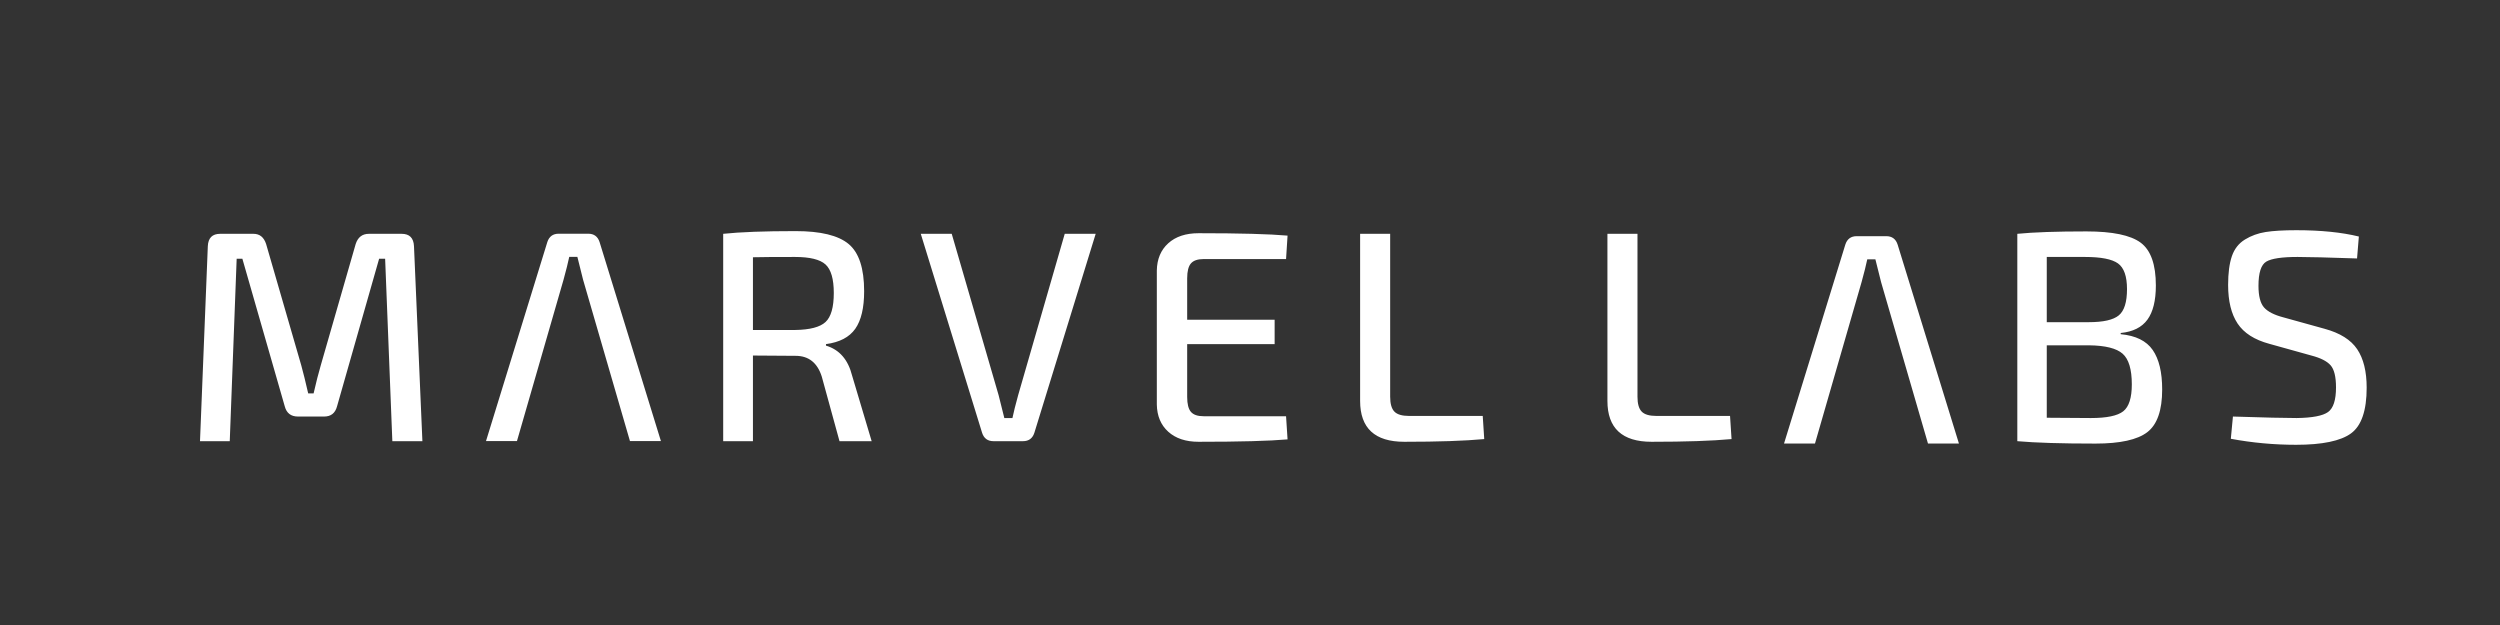 <?xml version="1.0" encoding="UTF-8" standalone="no"?><!-- Generator: Gravit.io --><svg xmlns="http://www.w3.org/2000/svg" xmlns:xlink="http://www.w3.org/1999/xlink" style="isolation:isolate" viewBox="0 0 300 75" width="300pt" height="75pt"><rect x="0" y="0" width="300" height="75" fill="#333333" stroke="none"/><defs><clipPath id="_clipPath_JfcvreC3ktGXniyUeMJZ9QEdQZT2FpHG"><rect width="300" height="75"/></clipPath></defs><g clip-path="url(#_clipPath_JfcvreC3ktGXniyUeMJZ9QEdQZT2FpHG)"><rect width="300" height="75" style="fill:rgb(0,0,0)" fill-opacity="0"/><g><path d=" M 192.891 28.058 L 196.497 28.058 L 196.497 47.605 L 196.497 47.605 Q 196.497 48.867 197.002 49.39 L 197.002 49.39 L 197.002 49.39 Q 197.507 49.913 198.769 49.913 L 198.769 49.913 L 207.605 49.913 L 207.786 52.69 L 207.786 52.69 Q 204.287 53.014 198.192 53.014 L 198.192 53.014 L 198.192 53.014 Q 192.891 53.014 192.891 48.11 L 192.891 48.11 L 192.891 28.058 Z  M 212.814 52.942 M 254.484 39.959 L 254.484 39.959 L 254.484 40.103 L 254.484 40.103 Q 257.189 40.356 258.325 41.997 L 258.325 41.997 L 258.325 41.997 Q 259.461 43.638 259.461 46.739 L 259.461 46.739 L 259.461 46.739 Q 259.461 50.49 257.676 51.86 L 257.676 51.86 L 257.676 51.86 Q 255.89 53.231 251.454 53.231 L 251.454 53.231 L 251.454 53.231 Q 245.36 53.231 242.078 52.942 L 242.078 52.942 L 242.078 28.058 L 242.078 28.058 Q 244.999 27.769 250.372 27.769 L 250.372 27.769 L 250.372 27.769 Q 255.061 27.769 256.882 29.122 L 256.882 29.122 L 256.882 29.122 Q 258.703 30.474 258.703 34.261 L 258.703 34.261 L 258.703 34.261 Q 258.703 36.966 257.694 38.354 L 257.694 38.354 L 257.694 38.354 Q 256.684 39.743 254.484 39.959 Z  M 245.612 30.835 L 245.612 38.661 L 250.661 38.661 L 250.661 38.661 Q 253.258 38.661 254.249 37.849 L 254.249 37.849 L 254.249 37.849 Q 255.241 37.038 255.241 34.694 L 255.241 34.694 L 255.241 34.694 Q 255.241 32.386 254.159 31.61 L 254.159 31.61 L 254.159 31.61 Q 253.077 30.835 250.192 30.835 L 250.192 30.835 L 245.612 30.835 Z  M 245.612 41.438 L 245.612 50.129 L 250.913 50.165 L 250.913 50.165 Q 253.763 50.165 254.79 49.354 L 254.79 49.354 L 254.79 49.354 Q 255.818 48.542 255.818 46.126 L 255.818 46.126 L 255.818 46.126 Q 255.818 43.421 254.718 42.447 L 254.718 42.447 L 254.718 42.447 Q 253.618 41.474 250.697 41.438 L 250.697 41.438 L 245.612 41.438 Z  M 277.364 42.664 L 277.364 42.664 L 272.315 41.257 L 272.315 41.257 Q 269.646 40.536 268.51 38.823 L 268.51 38.823 L 268.51 38.823 Q 267.374 37.11 267.374 34.189 L 267.374 34.189 L 267.374 34.189 Q 267.374 32.061 267.825 30.745 L 267.825 30.745 L 267.825 30.745 Q 268.276 29.428 269.394 28.743 L 269.394 28.743 L 269.394 28.743 Q 270.512 28.058 271.882 27.841 L 271.882 27.841 L 271.882 27.841 Q 273.253 27.625 275.561 27.625 L 275.561 27.625 L 275.561 27.625 Q 279.961 27.625 283.062 28.382 L 283.062 28.382 L 282.846 31.015 L 282.846 31.015 Q 277.617 30.835 275.705 30.835 L 275.705 30.835 L 275.705 30.835 Q 272.892 30.835 271.954 31.394 L 271.954 31.394 L 271.954 31.394 Q 271.017 31.953 271.017 34.297 L 271.017 34.297 L 271.017 34.297 Q 271.017 36.136 271.684 36.894 L 271.684 36.894 L 271.684 36.894 Q 272.351 37.651 274.01 38.084 L 274.01 38.084 L 278.951 39.454 L 278.951 39.454 Q 281.728 40.211 282.864 41.907 L 282.864 41.907 L 282.864 41.907 Q 284 43.602 284 46.523 L 284 46.523 L 284 46.523 Q 284 50.634 282.125 52.005 L 282.125 52.005 L 282.125 52.005 Q 280.249 53.375 275.525 53.375 L 275.525 53.375 L 275.525 53.375 Q 271.558 53.375 267.699 52.654 L 267.699 52.654 L 267.951 49.985 L 267.951 49.985 Q 273.577 50.165 275.597 50.165 L 275.597 50.165 L 275.597 50.165 Q 278.41 50.129 279.366 49.444 L 279.366 49.444 L 279.366 49.444 Q 280.321 48.759 280.321 46.487 L 280.321 46.487 L 280.321 46.487 Q 280.321 44.575 279.672 43.836 L 279.672 43.836 L 279.672 43.836 Q 279.023 43.097 277.364 42.664 Z  M 44.268 28.058 L 44.268 28.058 L 48.199 28.058 L 48.199 28.058 Q 49.606 28.058 49.678 29.536 L 49.678 29.536 L 50.688 52.942 L 47.081 52.942 L 46.216 31.051 L 45.494 31.051 L 40.445 48.759 L 40.445 48.759 Q 40.121 49.985 38.895 49.985 L 38.895 49.985 L 35.757 49.985 L 35.757 49.985 Q 34.495 49.985 34.17 48.759 L 34.17 48.759 L 29.085 31.051 L 28.4 31.051 L 27.57 52.942 L 24 52.942 L 24.938 29.536 L 24.938 29.536 Q 25.01 28.058 26.416 28.058 L 26.416 28.058 L 30.419 28.058 L 30.419 28.058 Q 31.537 28.058 31.934 29.284 L 31.934 29.284 L 36.154 43.854 L 36.154 43.854 Q 36.514 45.152 36.983 47.208 L 36.983 47.208 L 37.632 47.208 L 37.632 47.208 Q 38.065 45.297 38.498 43.818 L 38.498 43.818 L 42.681 29.284 L 42.681 29.284 Q 43.078 28.058 44.268 28.058 Z  M 57.519 52.942 M 102.255 45.08 L 104.599 52.942 L 100.74 52.942 L 98.612 45.188 L 98.612 45.188 Q 97.819 42.7 95.475 42.7 L 95.475 42.7 L 90.353 42.664 L 90.353 52.942 L 86.783 52.942 L 86.783 28.058 L 86.783 28.058 Q 89.849 27.733 95.475 27.733 L 95.475 27.733 L 95.475 27.733 Q 99.983 27.733 101.84 29.284 L 101.84 29.284 L 101.84 29.284 Q 103.697 30.835 103.697 34.946 L 103.697 34.946 L 103.697 34.946 Q 103.697 37.939 102.633 39.454 L 102.633 39.454 L 102.633 39.454 Q 101.569 40.969 99.117 41.293 L 99.117 41.293 L 99.117 41.474 L 99.117 41.474 Q 101.533 42.195 102.255 45.08 L 102.255 45.08 Z  M 90.353 30.871 L 90.353 39.598 L 95.402 39.598 L 95.402 39.598 Q 98.071 39.562 99.063 38.643 L 99.063 38.643 L 99.063 38.643 Q 100.055 37.723 100.055 35.162 L 100.055 35.162 L 100.055 35.162 Q 100.055 32.638 99.063 31.736 L 99.063 31.736 L 99.063 31.736 Q 98.071 30.835 95.402 30.835 L 95.402 30.835 L 95.402 30.835 Q 91.724 30.835 90.353 30.871 L 90.353 30.871 Z  M 127.768 28.058 L 131.482 28.058 L 124.125 51.932 L 124.125 51.932 Q 123.801 52.942 122.755 52.942 L 122.755 52.942 L 119.22 52.942 L 119.22 52.942 Q 118.175 52.942 117.85 51.932 L 117.85 51.932 L 110.493 28.058 L 114.207 28.058 L 119.834 47.424 L 119.834 47.424 Q 120.014 48.11 120.519 50.165 L 120.519 50.165 L 121.492 50.165 L 121.492 50.165 Q 121.709 49.119 122.178 47.424 L 122.178 47.424 L 127.768 28.058 Z  M 144.445 49.949 L 154.327 49.949 L 154.507 52.726 L 154.507 52.726 Q 151.225 53.014 143.832 53.014 L 143.832 53.014 L 143.832 53.014 Q 141.524 53.014 140.189 51.806 L 140.189 51.806 L 140.189 51.806 Q 138.855 50.598 138.819 48.542 L 138.819 48.542 L 138.819 32.458 L 138.819 32.458 Q 138.855 30.402 140.189 29.194 L 140.189 29.194 L 140.189 29.194 Q 141.524 27.986 143.832 27.986 L 143.832 27.986 L 143.832 27.986 Q 151.225 27.986 154.507 28.274 L 154.507 28.274 L 154.327 31.087 L 144.445 31.087 L 144.445 31.087 Q 143.363 31.087 142.912 31.61 L 142.912 31.61 L 142.912 31.61 Q 142.461 32.133 142.461 33.395 L 142.461 33.395 L 142.461 38.372 L 152.956 38.372 L 152.956 41.293 L 142.461 41.293 L 142.461 47.641 L 142.461 47.641 Q 142.461 48.903 142.912 49.426 L 142.912 49.426 L 142.912 49.426 Q 143.363 49.949 144.445 49.949 L 144.445 49.949 Z  M 163.214 28.058 L 166.82 28.058 L 166.82 47.605 L 166.82 47.605 Q 166.82 48.867 167.325 49.39 L 167.325 49.39 L 167.325 49.39 Q 167.83 49.913 169.092 49.913 L 169.092 49.913 L 177.928 49.913 L 178.108 52.69 L 178.108 52.69 Q 174.61 53.014 168.515 53.014 L 168.515 53.014 L 168.515 53.014 Q 163.214 53.014 163.214 48.11 L 163.214 48.11 L 163.214 28.058 Z " fill="rgb(255,255,255)"/><path d=" M 217.797 53.225 L 214.083 53.225 L 221.44 29.35 L 221.44 29.35 Q 221.765 28.34 222.81 28.34 L 222.81 28.34 L 226.345 28.34 L 226.345 28.34 Q 227.391 28.34 227.715 29.35 L 227.715 29.35 L 235.072 53.225 L 231.358 53.225 L 225.732 33.858 L 225.732 33.858 Q 225.551 33.173 225.046 31.117 L 225.046 31.117 L 224.073 31.117 L 224.073 31.117 Q 223.856 32.163 223.387 33.858 L 223.387 33.858 L 217.797 53.225 Z " fill="rgb(255,255,255)"/><path d=" M 62.035 52.93 L 58.32 52.93 L 65.677 29.055 L 65.677 29.055 Q 66.002 28.045 67.048 28.045 L 67.048 28.045 L 70.582 28.045 L 70.582 28.045 Q 71.628 28.045 71.952 29.055 L 71.952 29.055 L 79.31 52.93 L 75.595 52.93 L 69.969 33.563 L 69.969 33.563 Q 69.789 32.878 69.284 30.822 L 69.284 30.822 L 68.31 30.822 L 68.31 30.822 Q 68.093 31.868 67.625 33.563 L 67.625 33.563 L 62.035 52.93 Z " fill="rgb(255,255,255)"/></g></g></svg>